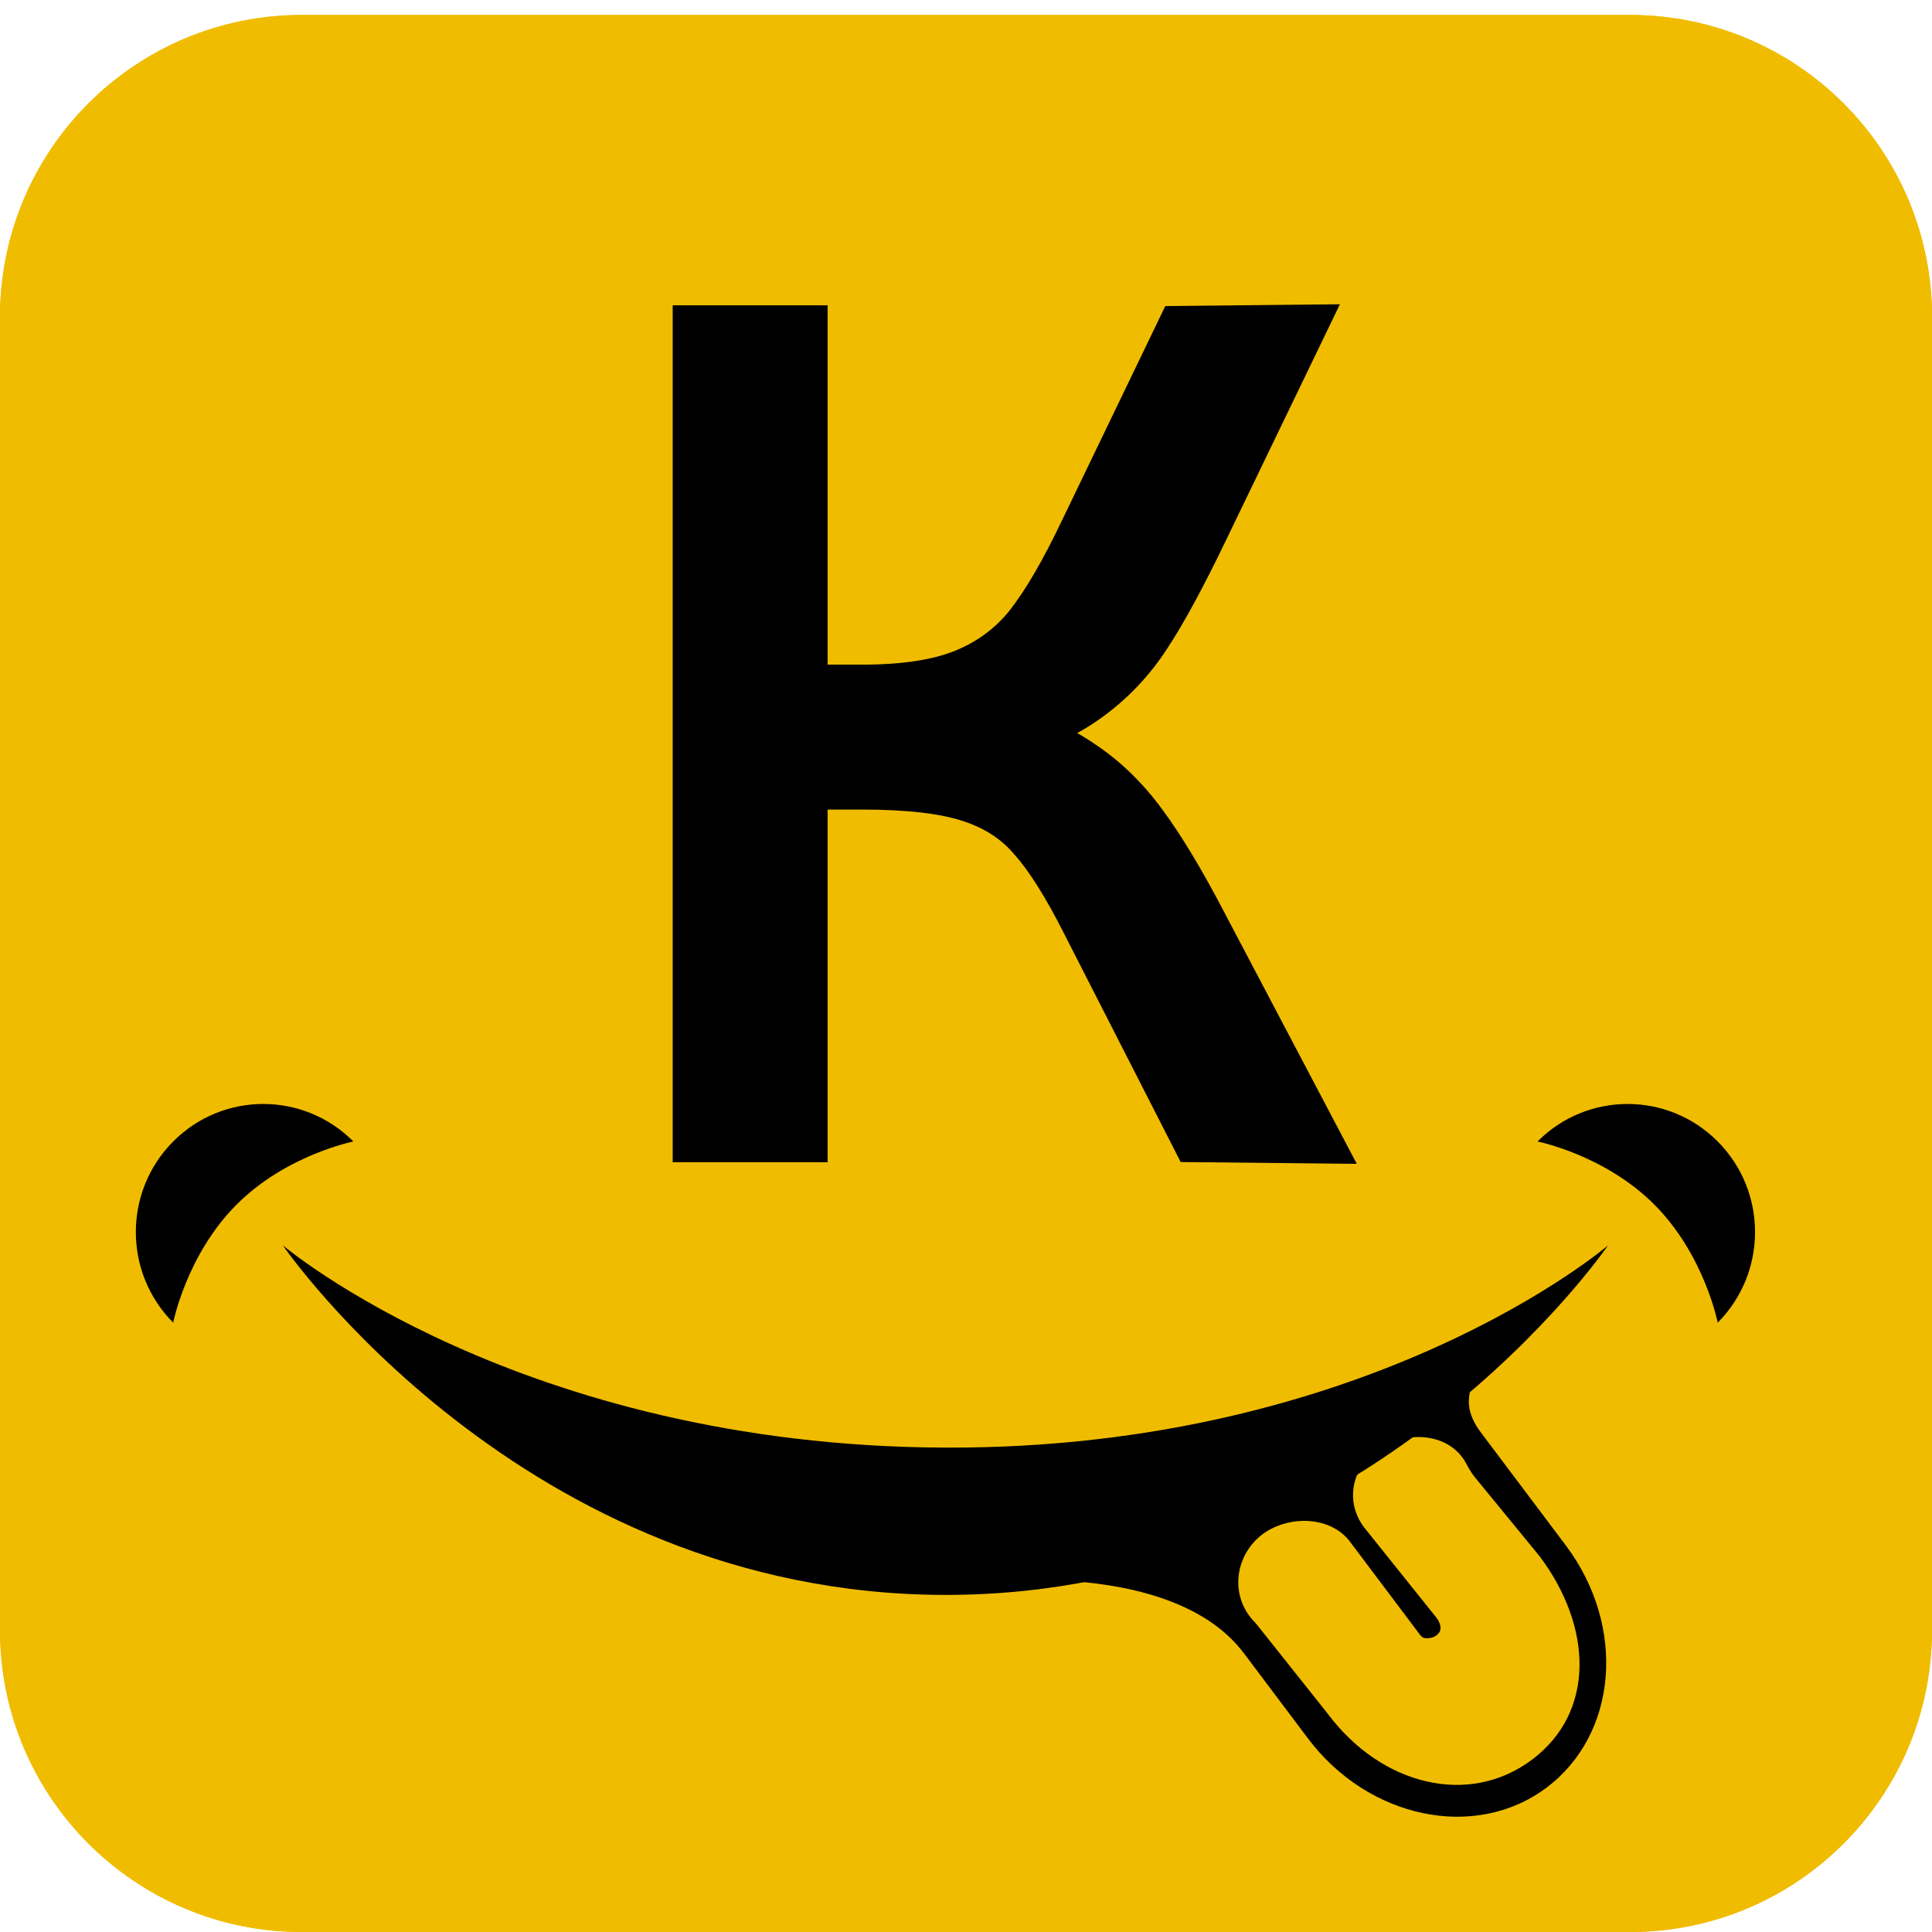 <svg width="128" height="128" viewBox="0 0 128 128" fill="none" xmlns="http://www.w3.org/2000/svg">
<path d="M108 0.993H20C8.954 0.993 0 9.947 0 20.993V108C0 119.046 8.954 128 20 128H108C119.046 128 128 119.046 128 108V20.993C128 9.947 119.046 0.993 108 0.993Z" fill="#F0BC00"/>
<path d="M108 0.993H20C8.954 0.993 0 9.947 0 20.993V108C0 119.046 8.954 128 20 128H108C119.046 128 128 119.046 128 108V20.993C128 9.947 119.046 0.993 108 0.993Z" fill="#F0BC00"/>
<g clip-path="url(#clip0_661_5194)">
<path d="M86.559 75.073L79.454 75L72.276 60.938C70.982 58.374 69.774 56.47 68.651 55.225C67.552 53.955 66.124 53.04 64.366 52.478C62.633 51.916 60.228 51.636 57.152 51.636H52.831V75H46.568V22.229H52.831V46.033H57.152C60.033 46.033 62.352 45.666 64.11 44.934C65.868 44.202 67.32 43.115 68.468 41.675C69.615 40.21 70.836 38.123 72.13 35.413L78.465 22.266L85.57 22.192L79.418 34.937C77.977 37.94 76.72 40.259 75.645 41.895C74.596 43.506 73.302 44.861 71.764 45.959C70.25 47.058 68.26 47.925 65.794 48.56C68.04 49.121 69.908 49.915 71.397 50.94C72.911 51.941 74.254 53.247 75.426 54.858C76.598 56.445 77.904 58.618 79.344 61.377L86.559 75.073Z" fill="black"/>
<path d="M86.559 75.073L86.538 77.073L89.891 77.108L88.328 74.141L86.559 75.073ZM79.454 75L77.673 75.909L78.223 76.987L79.433 77L79.454 75ZM72.276 60.938L70.491 61.839L70.495 61.847L72.276 60.938ZM68.651 55.225L67.138 56.533L67.152 56.549L67.166 56.564L68.651 55.225ZM64.366 52.478L63.75 54.381L63.758 54.383L64.366 52.478ZM52.831 51.636V49.636H50.831V51.636H52.831ZM52.831 75V77H54.831V75H52.831ZM46.568 75H44.568V77H46.568V75ZM46.568 22.229V20.229H44.568V22.229H46.568ZM52.831 22.229H54.831V20.229H52.831V22.229ZM52.831 46.033H50.831V48.033H52.831V46.033ZM68.468 41.675L70.032 42.921L70.037 42.915L70.042 42.908L68.468 41.675ZM72.13 35.413L70.328 34.544L70.325 34.551L72.13 35.413ZM78.465 22.266L78.445 20.266L77.203 20.279L76.664 21.397L78.465 22.266ZM85.57 22.192L87.371 23.062L88.772 20.159L85.549 20.192L85.57 22.192ZM79.418 34.937L77.616 34.067L77.614 34.072L79.418 34.937ZM75.645 41.895L73.974 40.797L73.97 40.803L75.645 41.895ZM71.764 45.959L70.601 44.332L70.595 44.336L70.589 44.341L71.764 45.959ZM65.794 48.56L65.296 46.623L65.309 50.5L65.794 48.56ZM71.397 50.94L70.263 52.587L70.279 52.598L70.294 52.608L71.397 50.94ZM75.426 54.858L73.808 56.035L73.813 56.041L73.817 56.047L75.426 54.858ZM79.344 61.377L77.571 62.303L77.575 62.309L79.344 61.377ZM86.579 73.073L79.475 73L79.433 77L86.538 77.073L86.579 73.073ZM81.236 74.091L74.058 60.028L70.495 61.847L77.673 75.909L81.236 74.091ZM74.062 60.036C72.736 57.41 71.433 55.323 70.136 53.885L67.166 56.564C68.115 57.616 69.229 59.339 70.491 61.839L74.062 60.036ZM70.163 53.916C68.8 52.341 67.047 51.235 64.975 50.573L63.758 54.383C65.201 54.844 66.304 55.569 67.138 56.533L70.163 53.916ZM64.983 50.575C62.96 49.92 60.314 49.636 57.152 49.636V53.636C60.142 53.636 62.306 53.913 63.75 54.381L64.983 50.575ZM57.152 49.636H52.831V53.636H57.152V49.636ZM50.831 51.636V75H54.831V51.636H50.831ZM52.831 73H46.568V77H52.831V73ZM48.568 75V22.229H44.568V75H48.568ZM46.568 24.229H52.831V20.229H46.568V24.229ZM50.831 22.229V46.033H54.831V22.229H50.831ZM52.831 48.033H57.152V44.033H52.831V48.033ZM57.152 48.033C60.175 48.033 62.786 47.653 64.879 46.78L63.341 43.088C61.919 43.681 59.891 44.033 57.152 44.033V48.033ZM64.879 46.78C66.937 45.923 68.667 44.634 70.032 42.921L66.903 40.429C65.974 41.596 64.798 42.481 63.341 43.088L64.879 46.78ZM70.042 42.908C71.317 41.28 72.611 39.046 73.935 36.274L70.325 34.551C69.061 37.199 67.913 39.14 66.893 40.441L70.042 42.908ZM73.932 36.281L80.267 23.134L76.664 21.397L70.328 34.544L73.932 36.281ZM78.486 24.265L85.59 24.192L85.549 20.192L78.445 20.266L78.486 24.265ZM83.769 21.323L77.616 34.067L81.219 35.806L87.371 23.062L83.769 21.323ZM77.614 34.072C76.19 37.041 74.977 39.269 73.974 40.797L77.317 42.992C78.463 41.248 79.764 38.837 81.221 35.801L77.614 34.072ZM73.97 40.803C73.054 42.209 71.933 43.381 70.601 44.332L72.926 47.587C74.671 46.341 76.138 44.803 77.321 42.986L73.97 40.803ZM70.589 44.341C69.338 45.249 67.601 46.029 65.296 46.623L66.293 50.496C68.92 49.82 71.162 48.867 72.939 47.578L70.589 44.341ZM65.309 50.5C67.385 51.019 69.018 51.73 70.263 52.587L72.532 49.293C70.799 48.099 68.696 47.223 66.279 46.619L65.309 50.5ZM70.294 52.608C71.59 53.465 72.763 54.598 73.808 56.035L77.043 53.682C75.745 51.896 74.232 50.417 72.501 49.272L70.294 52.608ZM73.817 56.047C74.903 57.517 76.155 59.59 77.571 62.303L81.117 60.451C79.653 57.647 78.292 55.374 77.035 53.67L73.817 56.047ZM77.575 62.309L84.789 76.005L88.328 74.141L81.114 60.445L77.575 62.309Z" fill="black"/>
</g>
<g clip-path="url(#clip1_661_5194)">
<path d="M106.538 82.507C106.538 82.507 90.835 96.006 62.639 95.909C34.443 95.811 18.739 82.507 18.739 82.507C18.739 82.507 34.593 105.652 62.639 105.667C90.684 105.684 106.538 82.507 106.538 82.507Z" fill="black"/>
<path d="M23.412 75.627C23.412 75.627 18.949 76.511 15.654 79.828C12.356 83.142 11.473 87.629 11.473 87.629C8.176 84.314 8.176 78.941 11.473 75.627C14.77 72.312 20.115 72.312 23.412 75.627Z" fill="black"/>
<path d="M101.865 75.627C101.865 75.627 106.328 76.511 109.625 79.828C112.922 83.142 113.804 87.629 113.804 87.629C117.1 84.314 117.1 78.941 113.804 75.627C110.505 72.312 105.16 72.312 101.865 75.627Z" fill="black"/>
<path d="M98.222 88.794C97.868 88.628 100.044 87.2 99.966 87.603C99.318 89.988 96.439 89.246 95.467 91.097C95.25 91.519 94.184 90.676 93.967 91.097C89.94 97.915 83.353 100.742 78.421 102.196C77.996 102.342 77.53 102.432 77.154 102.541C72.995 103.503 69.931 103.384 69.84 103.366C69.521 103.346 69.221 103.657 69.241 103.988C69.246 104.073 69.272 104.159 69.313 104.241C69.55 104.706 69.515 104.673 70.037 104.695C74.487 104.888 79.74 105.98 82.416 109.537L86.659 115.18C90.644 120.478 97.727 121.985 102.459 118.437C107.19 114.889 107.758 107.731 103.732 102.378L98.117 94.912C96.229 92.401 98.158 91.136 98.966 88.102C99.037 87.791 98.576 88.961 98.222 88.794ZM101.999 103.1C105.527 107.792 105.697 113.436 101.502 116.582C97.307 119.727 91.529 118.275 88.001 113.583L83.237 107.591L83.05 107.39C81.284 105.489 81.928 102.467 84.236 101.28C85.948 100.399 88.286 100.607 89.443 102.145L94.085 108.317C94.205 108.477 94.319 108.526 94.453 108.534C94.8 108.554 95.15 108.449 95.347 108.163C95.553 107.863 95.376 107.438 95.149 107.154L90.428 101.257C89.275 99.817 89.403 97.848 90.704 96.541C92.505 94.732 95.871 94.678 97.11 96.909L97.341 97.324C97.446 97.512 97.567 97.691 97.703 97.857L101.999 103.1Z" fill="black"/>
</g>
<defs>
<clipPath id="clip0_661_5194">
<rect width="128" height="91.287" fill="white"/>
</clipPath>
<clipPath id="clip1_661_5194">
<rect width="110" height="56.14" fill="white" transform="translate(9 71.451)"/>
</clipPath>
</defs>
</svg>
